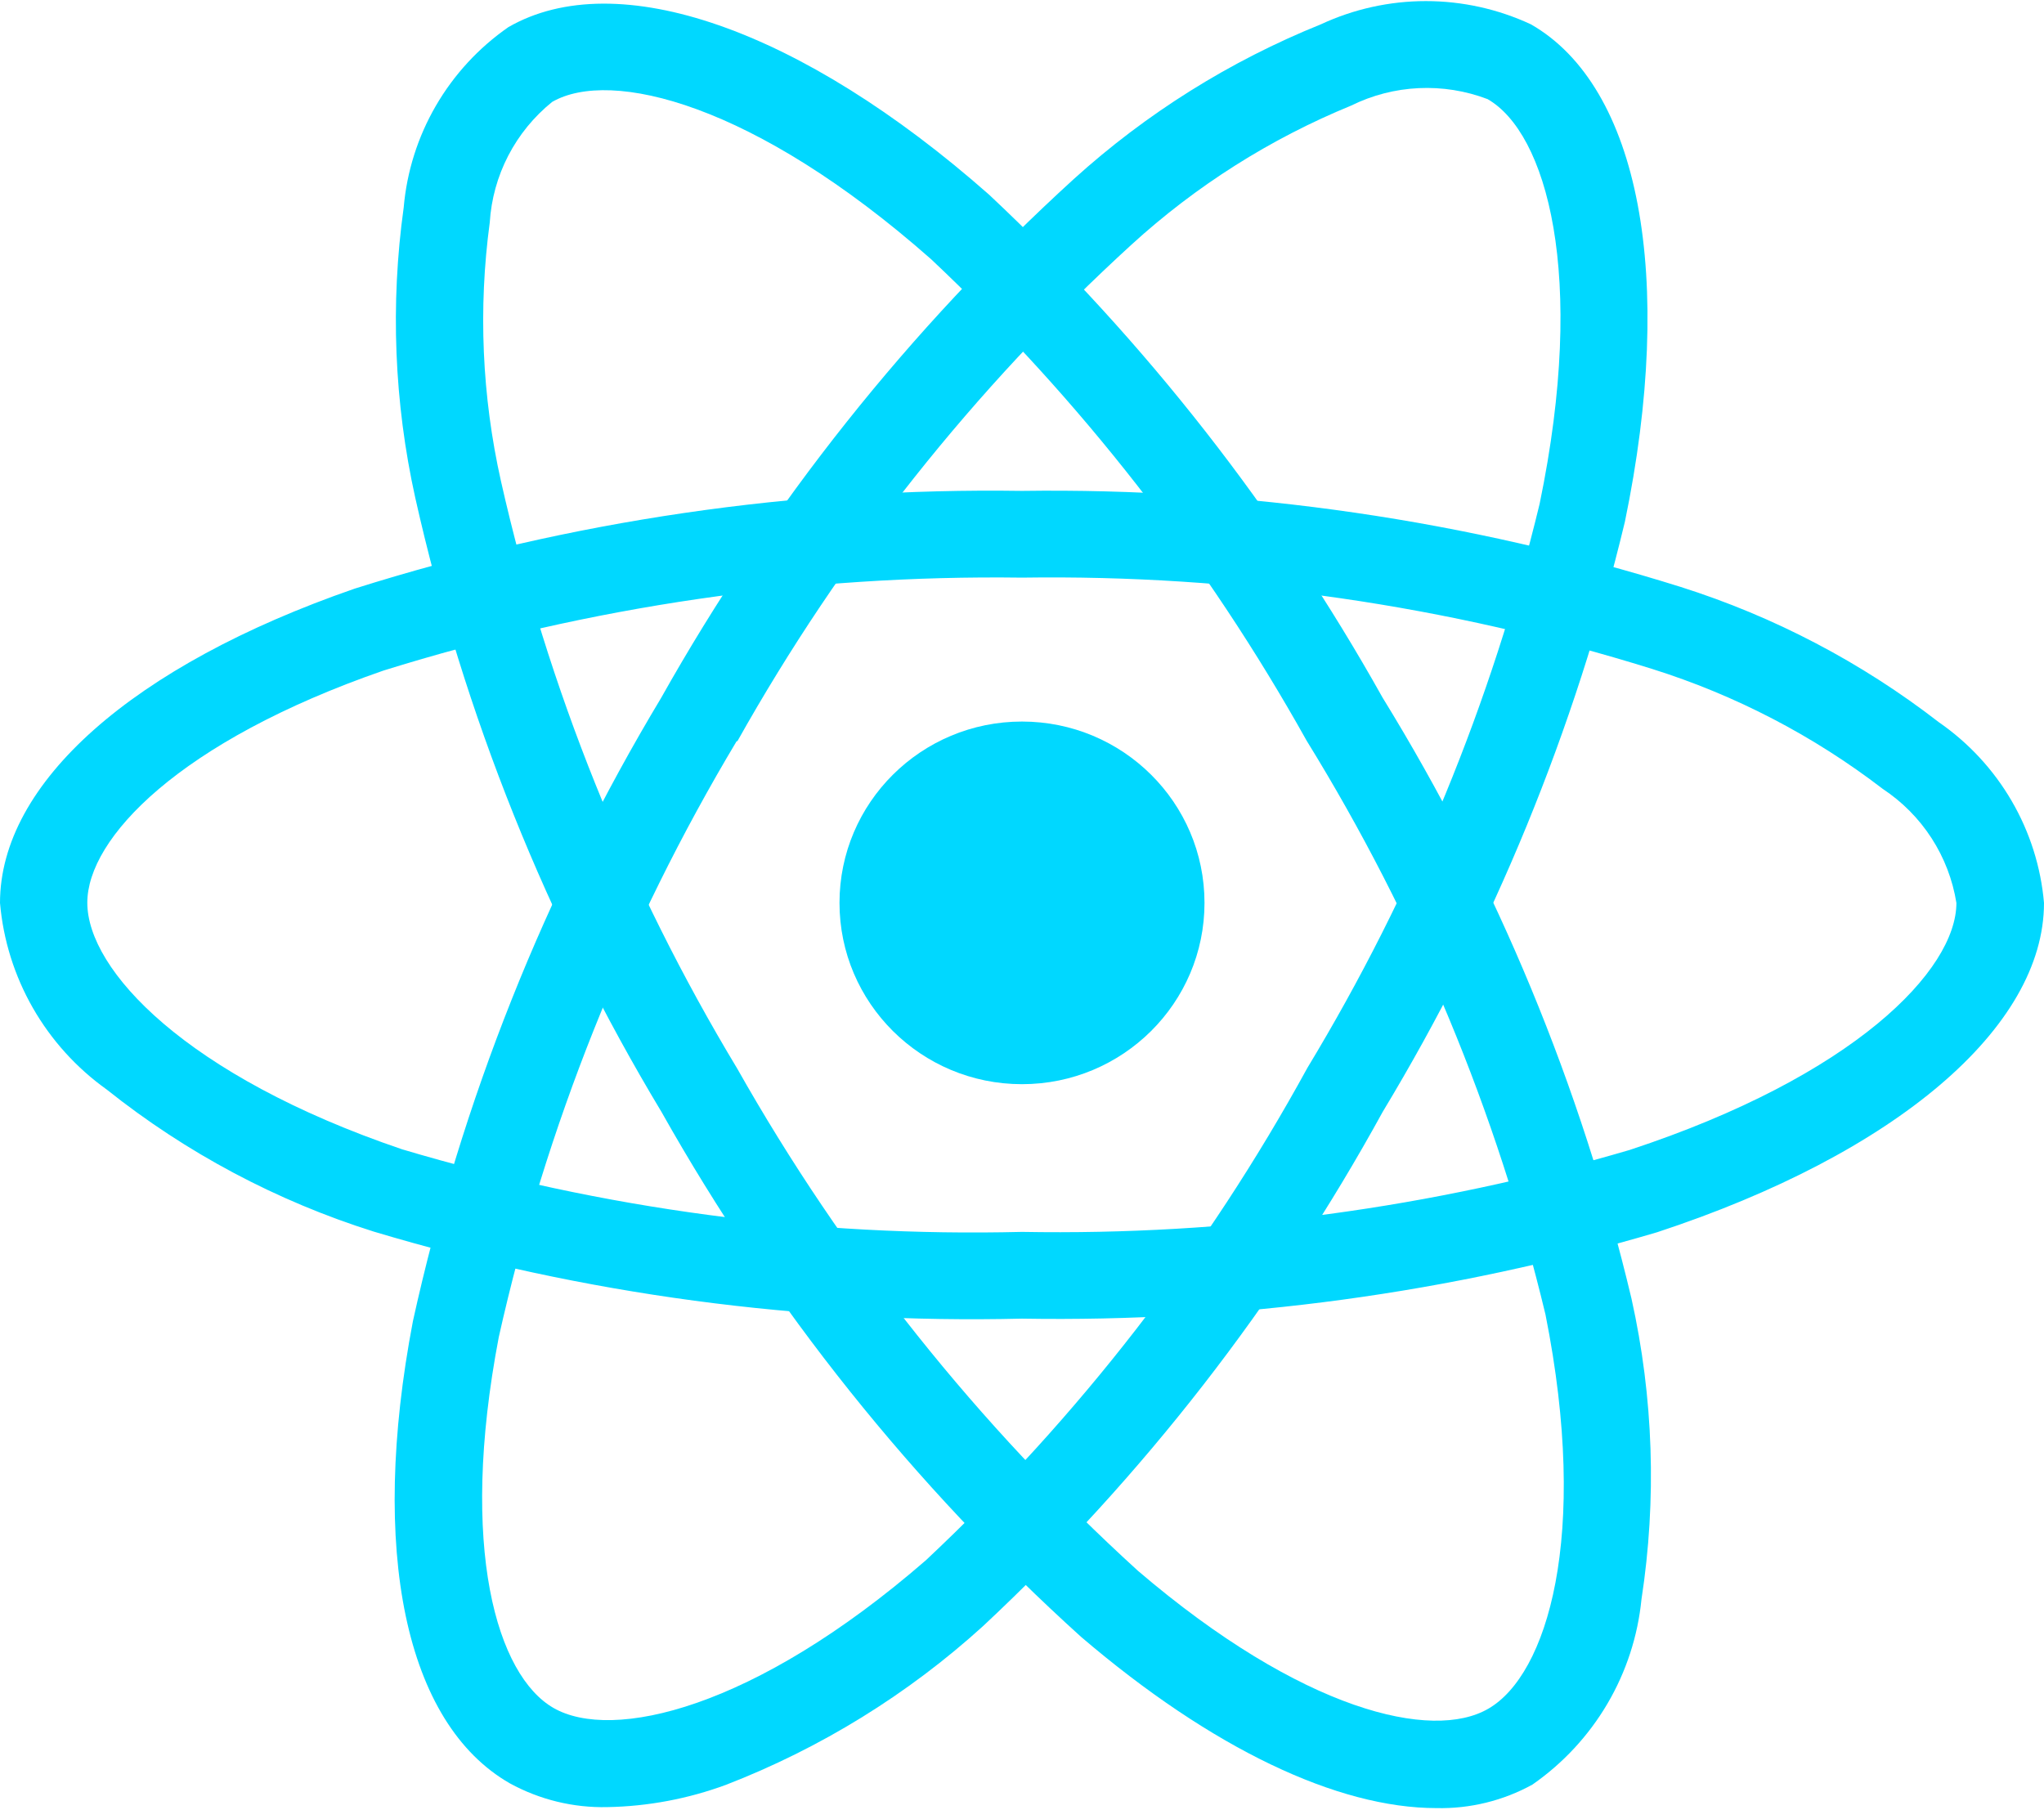 <svg width="1240" height="1098" viewBox="0 0 1240 1098" fill="none" xmlns="http://www.w3.org/2000/svg">
<path d="M619.999 657.783C681.145 657.783 730.714 608.531 730.714 547.776C730.714 487.021 681.145 437.77 619.999 437.77C558.854 437.77 509.285 487.021 509.285 547.776C509.285 608.531 558.854 657.783 619.999 657.783Z" fill="#00D8FF"/>
<path d="M620 800.028C486.927 803.226 354.188 785.403 226.743 747.224C167.87 728.681 112.961 699.47 64.79 661.067C46.408 647.948 31.101 631.033 19.917 611.483C8.734 591.932 1.939 570.209 0 547.805C0 475.068 80.423 403.784 215.14 357.141C345.992 315.812 482.711 295.781 620 297.826C755.457 295.945 890.344 315.614 1019.55 356.085C1076.24 374.045 1129.29 401.844 1176.23 438.194C1194.3 450.701 1209.37 467.004 1220.39 485.946C1231.42 504.888 1238.11 526.006 1240 547.805C1240 623.401 1150.1 700.01 1005.29 747.62C880.308 784.555 750.37 802.229 620 800.028ZM620 350.453C488.654 348.708 357.865 367.75 232.544 406.864C108.544 449.855 52.966 508.642 52.966 547.673C52.966 588.507 112.707 652.707 243.881 697.282C365.803 733.621 492.75 750.537 620 747.401C744.727 749.617 869.059 732.848 988.679 697.677C1124.86 652.839 1186.86 588.551 1186.86 547.805C1184.62 533.822 1179.49 520.451 1171.8 508.538C1164.1 496.624 1153.99 486.426 1142.13 478.588C1100.13 446.341 1052.75 421.704 1002.14 405.808C878.541 367.251 749.535 348.564 620 350.453Z" fill="#00D8FF"/>
<path d="M368.44 1096.39C347.781 1096.87 327.365 1091.88 309.274 1081.96C245.857 1045.61 223.892 940.801 250.507 801.533C279.853 668.253 330.7 540.566 401.079 423.418C467.097 305.891 551.614 199.617 651.426 108.623C695.409 68.788 746.147 37.011 801.289 14.765C821.233 5.478 842.99 0.664 865.016 0.664C887.042 0.664 908.798 5.478 928.743 14.765C994.684 52.52 1016.52 168.159 985.739 316.58C955.487 442.628 905.961 563.322 838.887 674.453C775.193 790.592 693.337 895.941 596.379 986.564C550.799 1027.96 497.902 1060.62 440.36 1082.89C417.324 1091.38 393.008 1095.95 368.44 1096.39ZM446.959 449.555C379.826 561.733 331.092 683.812 302.587 811.213C278.097 939.481 301.613 1016.62 335.802 1036.24C371.23 1056.62 457.233 1037.3 561.659 946.653C654.217 859.834 732.346 758.991 793.14 647.875C857.396 541.632 904.904 426.24 934.013 305.711C962.976 166.003 937.954 80.462 902.437 60.132C889.125 55.064 874.9 52.796 860.661 53.47C846.422 54.144 832.478 57.746 819.712 64.049C770.629 84.173 725.504 112.743 686.412 148.446C591.05 235.605 510.318 337.346 447.269 449.819L446.959 449.555Z" fill="#00D8FF"/>
<path d="M871.411 1096.99C811.404 1096.99 735.189 1060.91 655.829 993.097C554.268 901.276 468.322 793.739 401.319 674.651C331.822 559.115 281.378 433.276 251.899 301.904C239.114 244.106 236.745 184.514 244.901 125.894C246.787 104.148 253.451 83.078 264.424 64.17C275.397 45.261 290.411 28.975 308.407 16.459C374.26 -21.427 485.993 17.515 600.029 118.105C694.826 207.087 775.329 309.988 838.729 423.22C908.182 536.057 959.155 659.141 989.743 787.869C1003.08 847.788 1005.14 909.641 995.81 970.304C993.591 992.675 986.53 1014.31 975.11 1033.71C963.69 1053.12 948.181 1069.84 929.647 1082.73C911.851 1092.53 891.752 1097.45 871.411 1096.99ZM447.154 648.161C511.432 761.971 593.531 864.89 690.371 953.055C789.97 1038.2 868.976 1056.51 902.943 1036.66C938.371 1016.2 964.5 932.682 937.574 797.55C908.075 674.648 859.184 557.159 792.716 449.445C732.214 341.072 655.374 242.539 564.866 157.268C457.517 62.574 370.451 41.409 334.979 61.826C323.922 70.753 314.849 81.861 308.332 94.449C301.815 107.036 297.995 120.83 297.114 134.958C290.073 187.237 292.367 240.34 303.89 291.828C332.246 417.461 380.626 537.785 447.199 648.249L447.154 648.161Z" fill="#00D8FF"/>
</svg>
